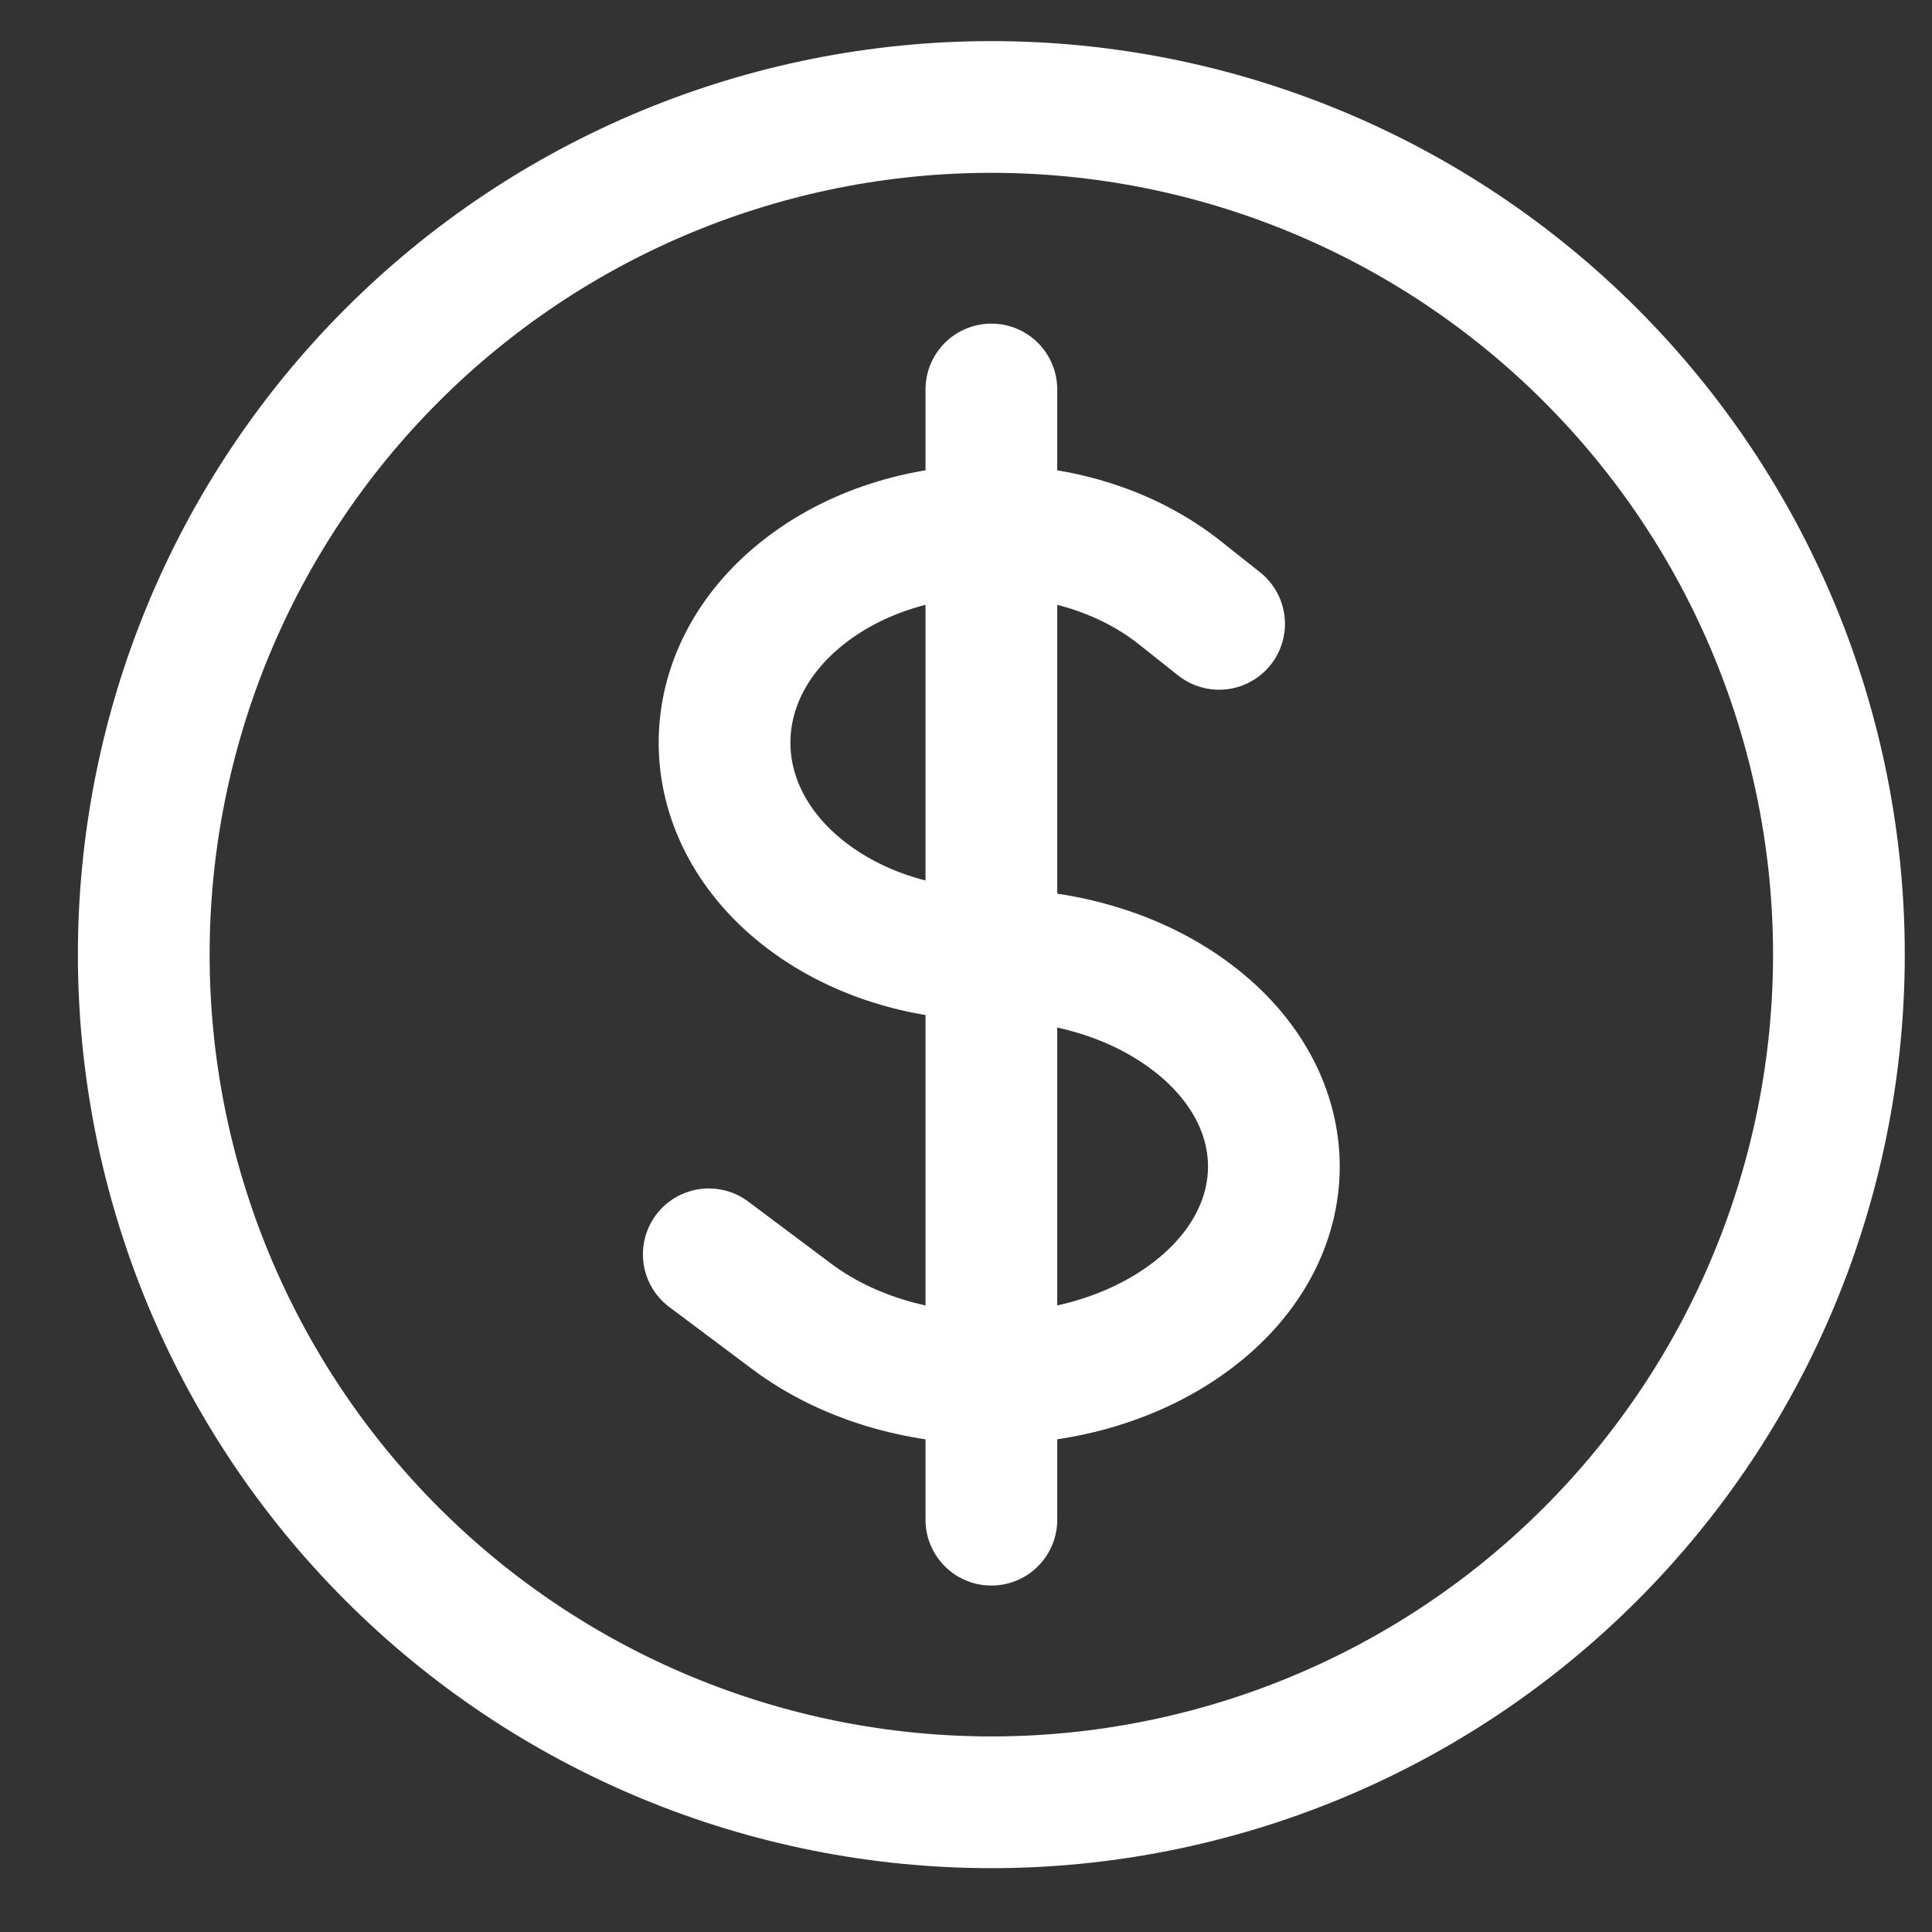 <svg width="22" height="22" viewBox="0 0 22 22" fill="none" xmlns="http://www.w3.org/2000/svg">
<rect x="0" y="0" width="22" height="22" fill="#333333" stroke="none"/>
<path d="M11.289 4.435V17.305M8.071 14.283L9.014 14.989C10.27 15.932 12.306 15.932 13.563 14.989C14.82 14.047 14.82 12.52 13.563 11.577C12.936 11.105 12.112 10.87 11.289 10.87C10.511 10.87 9.734 10.634 9.14 10.163C7.954 9.221 7.954 7.693 9.14 6.751C10.327 5.808 12.25 5.808 13.437 6.751L13.882 7.104M20.94 10.87C20.94 12.138 20.69 13.393 20.205 14.564C19.72 15.735 19.009 16.799 18.113 17.695C17.217 18.592 16.153 19.303 14.982 19.788C13.811 20.273 12.556 20.523 11.289 20.523C10.021 20.523 8.766 20.273 7.595 19.788C6.424 19.303 5.36 18.592 4.464 17.695C3.568 16.799 2.857 15.735 2.372 14.564C1.887 13.393 1.637 12.138 1.637 10.87C1.637 8.31 2.654 5.855 4.464 4.045C6.274 2.234 8.729 1.218 11.289 1.218C13.848 1.218 16.303 2.234 18.113 4.045C19.923 5.855 20.94 8.31 20.94 10.87Z" stroke="white" stroke-width="1.5" stroke-linecap="round" stroke-linejoin="round"/>
</svg>
